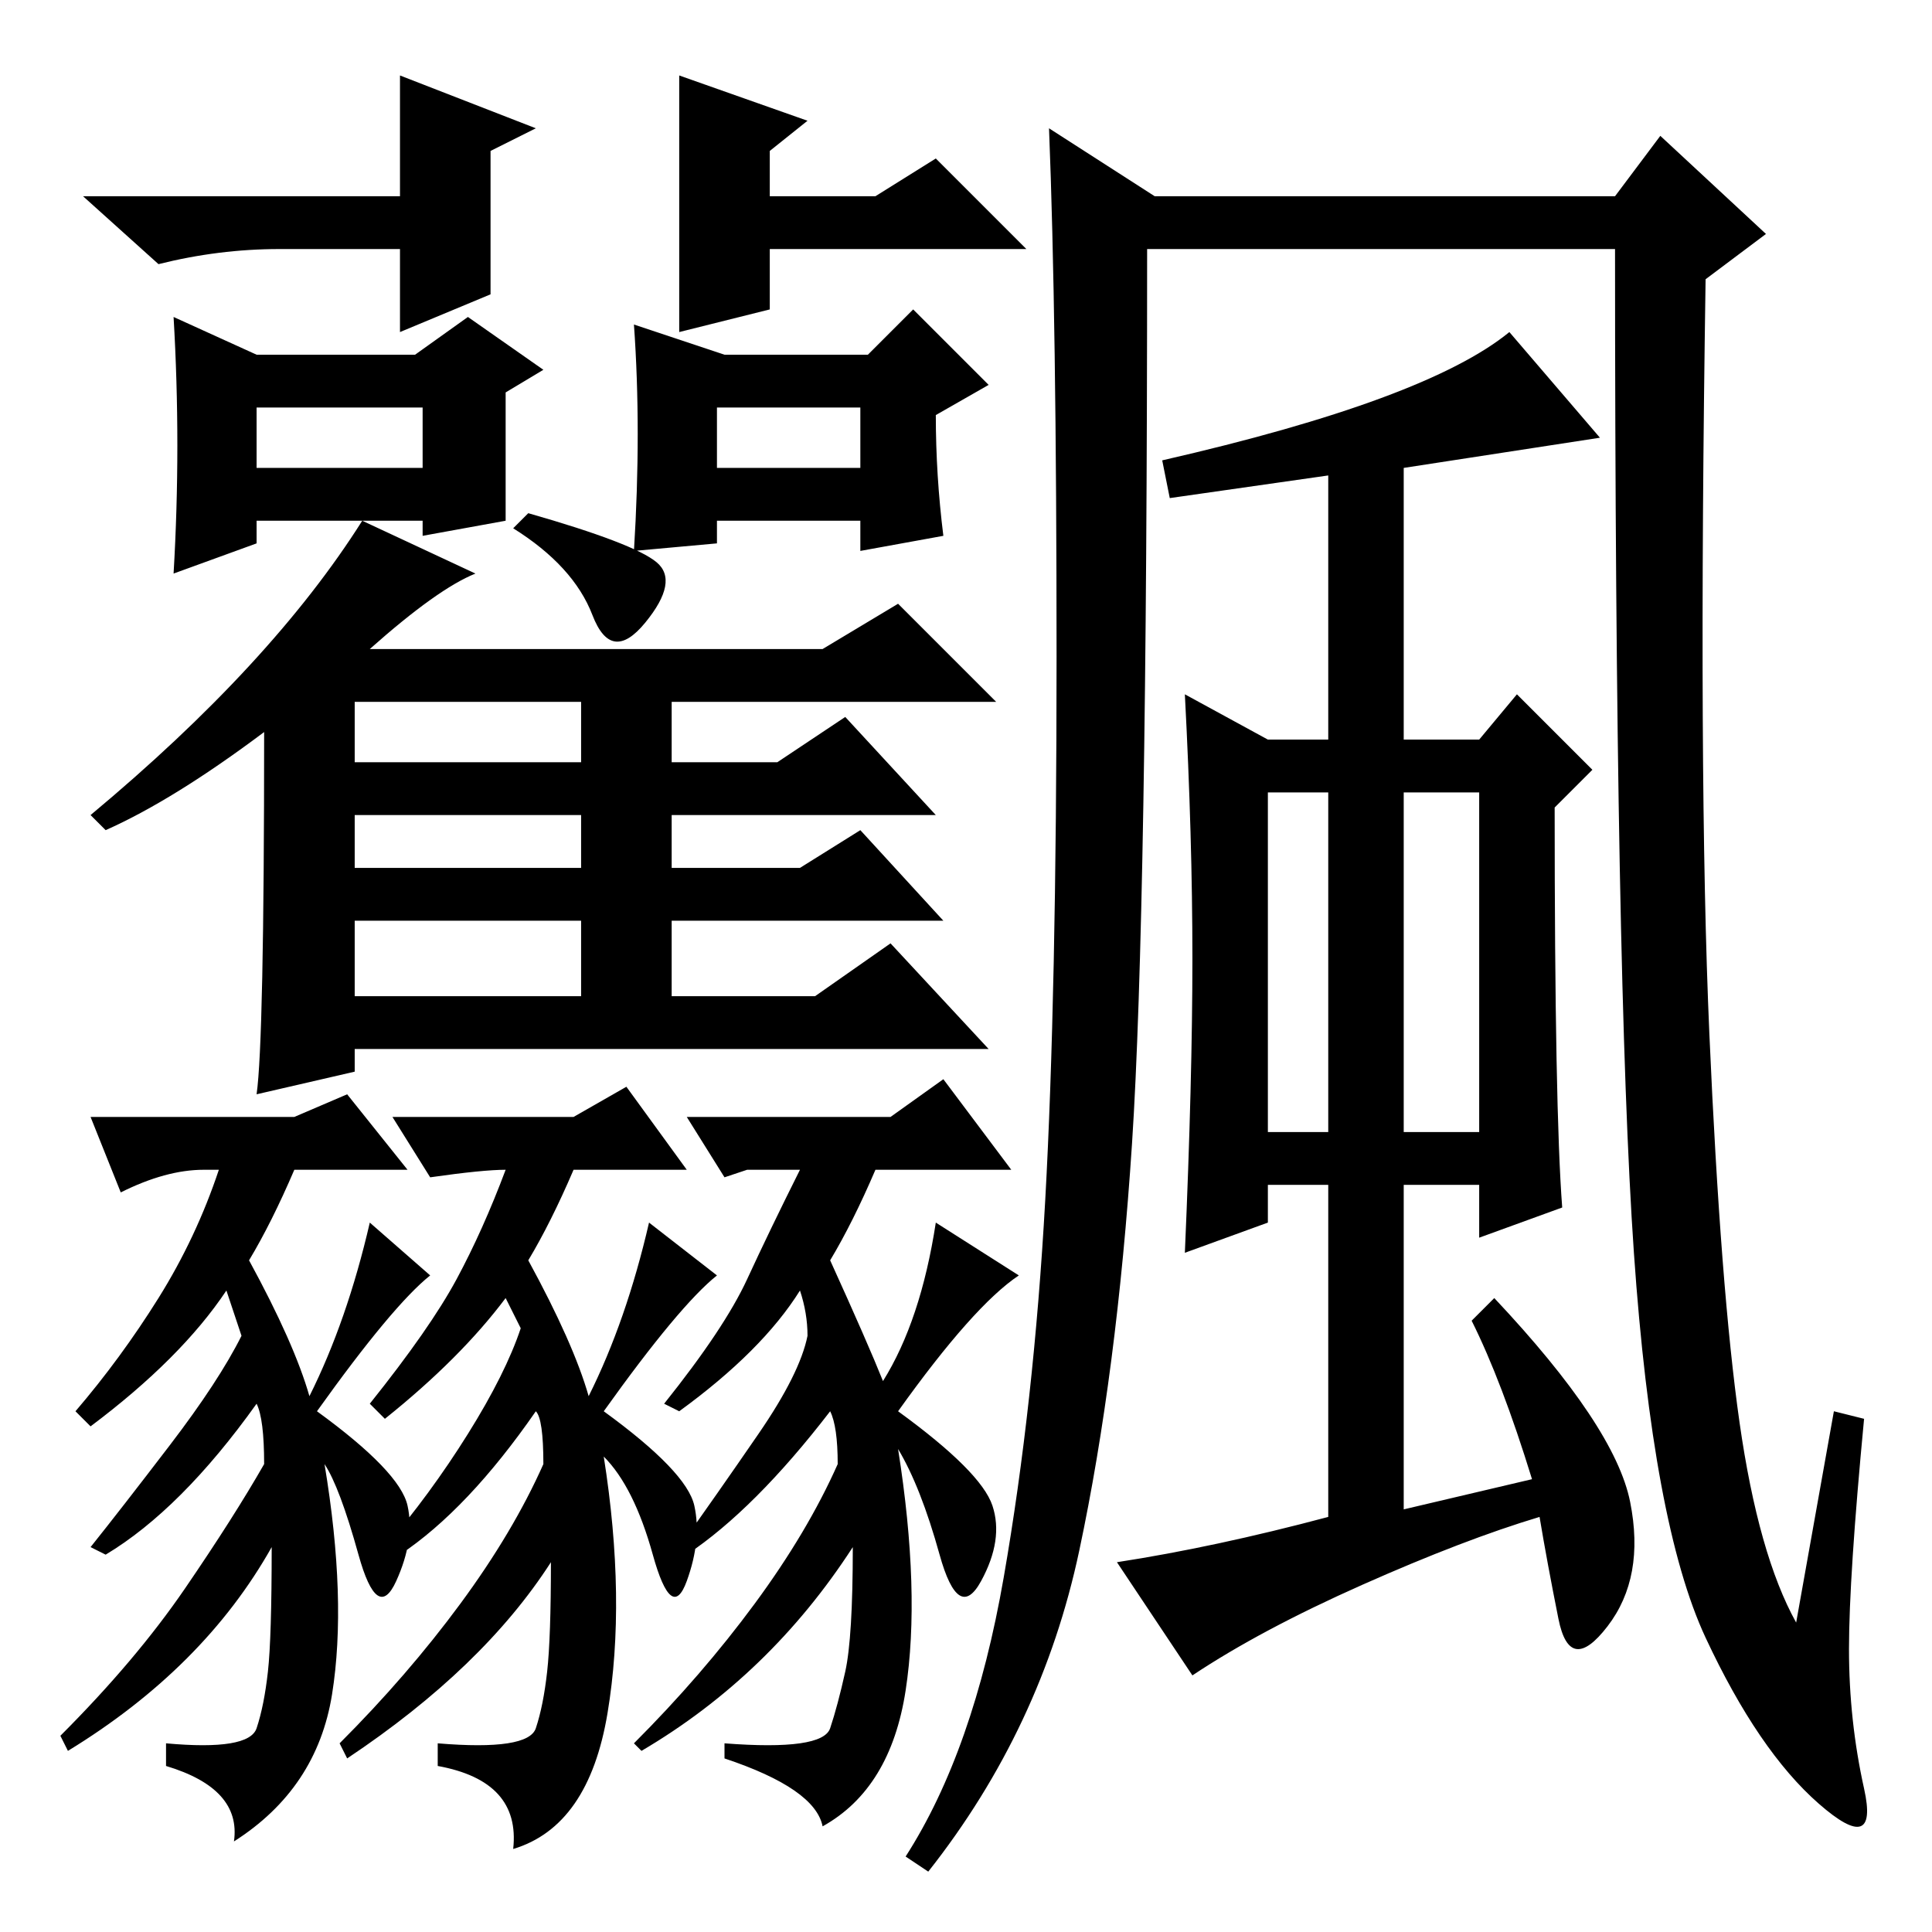 <?xml version="1.0" standalone="no"?>
<!DOCTYPE svg PUBLIC "-//W3C//DTD SVG 1.1//EN" "http://www.w3.org/Graphics/SVG/1.1/DTD/svg11.dtd" >
<svg xmlns="http://www.w3.org/2000/svg" xmlns:xlink="http://www.w3.org/1999/xlink" version="1.1" viewBox="0 -36 256 256">
  <g transform="matrix(1 0 0 -1 0 220)">
   <path fill="currentColor"
d="M87 181.5q3 -2.5 -1.5 -8t-7 1t-10.5 11.5l2 2q14 -4 17 -6.5zM34 209h21l7 5l10 -7l-5 -3v-17l-11 -2v2h-22v-3l-11 -4q1 17 0 34zM96 209h19l6 6l10 -10l-7 -4q0 -8 1 -16l-11 -2v4h-19v-3l-11 -1q1 16 0 30zM63 180q-5 -2 -14 -10h60l10 6l13 -13h-43v-8h14l9 6
l12 -13h-35v-7h17l8 5l11 -12h-36v-10h19l10 7l13 -14h-84v-3l-13 -3q1 7 1 48q-12 -9 -21 -13l-2 2q24 20 36 39zM34 194h22v8h-22v-8zM95 194h19v8h-19v-8zM47 155h30v8h-30v-8zM47 141h30v7h-30v-7zM47 124h30v10h-30v-10zM133 47q4 23 5.5 50t1.5 72t-1 70l14 -9h61l6 8
l14 -13l-8 -6q-1 -66 0.5 -100t4 -51.5t7.5 -26.5l5 28l4 -1q-2 -21 -2 -30.5t2 -18.5t-6 -2t-15 22t-9.5 51t-2.5 133h-62q0 -88 -2 -118.5t-7 -54t-20 -42.5l-3 2q9 14 13 37zM216 57q2 -10 -3 -16.5t-6.5 1t-2.5 13.5q-10 -3 -23.5 -9t-22.5 -12l-10 15q13 2 28 6v44h-8
v-5l-11 -4q1 23 1 39t-1 35l11 -6h8v35l-21 -3l-1 5q35 8 46 17l12 -14l-26 -4v-36h10l5 6l10 -10l-5 -5q0 -40 1 -53l-11 -4v7h-10v-43l17 4q-4 13 -8 21l3 3q16 -17 18 -27zM176 151h-8v-45h8v45zM196 151h-10v-45h10v45zM106 85q-5 -8 -16 -16l-2 1q8 10 11 16.5t7 14.5
h-7l-3 -1l-5 8h27l7 5l9 -12h-18q-3 -7 -6 -12q5 -11 7 -16q5 8 7 21l11 -7q-6 -4 -16 -18q11 -8 12.5 -12.5t-1.5 -10t-5.5 3.5t-5.5 14q3 -19 1 -32t-11 -18q-1 5 -13 9v2q13 -1 14 2t2 7.5t1 16.5q-11 -17 -28 -27l-1 1q9 9 16 18.5t11 18.5q0 5 -1 7q-10 -13 -19 -19
l-1 1q5 7 10.5 15t6.5 13q0 3 -1 6zM30 85q-6 -9 -18 -18l-2 2q6 7 11 15t8 17h-2q-5 0 -11 -3l-4 10h27l7 3l8 -10h-15q-3 -7 -6 -12q6 -11 8 -18q5 10 8 23l8 -7q-5 -4 -15 -18q11 -8 12 -12.5t-1.5 -10t-5 3.5t-4.5 12q3 -18 1 -30.5t-13 -19.5q1 7 -9 10v3q11 -1 12 2
t1.5 7.5t0.5 16.5q-9 -16 -27 -27l-1 2q10 10 16.5 19.5t10.5 16.5q0 6 -1 8q-10 -14 -20 -20l-2 1q4 5 10.5 13.5t9.5 14.5zM69 80l-2 4q-6 -8 -16 -16l-2 2q8 10 11.5 16.5t6.5 14.5q-3 0 -10 -1l-5 8h24l7 4l8 -11h-15q-3 -7 -6 -12q6 -11 8 -18q5 10 8 23l9 -7
q-5 -4 -15 -18q11 -8 12 -12.5t-1 -10t-4.5 3.5t-6.5 13q3 -19 0.5 -34t-12.5 -18q1 9 -10 11v3q12 -1 13 2t1.5 7.5t0.5 14.5q-9 -14 -27 -26l-1 2q9 9 16 18.5t11 18.5q0 6 -1 7q-9 -13 -18 -19l-2 1q6 7 11 15t7 14zM90 246l17 -6l-5 -4v-6h14l8 5l12 -12h-34v-8l-12 -3
v34zM65 217l-12 -5v11h-16q-8 0 -16 -2l-10 9h42v16l18 -7l-6 -3v-6v-13z" />
  </g>

</svg>
